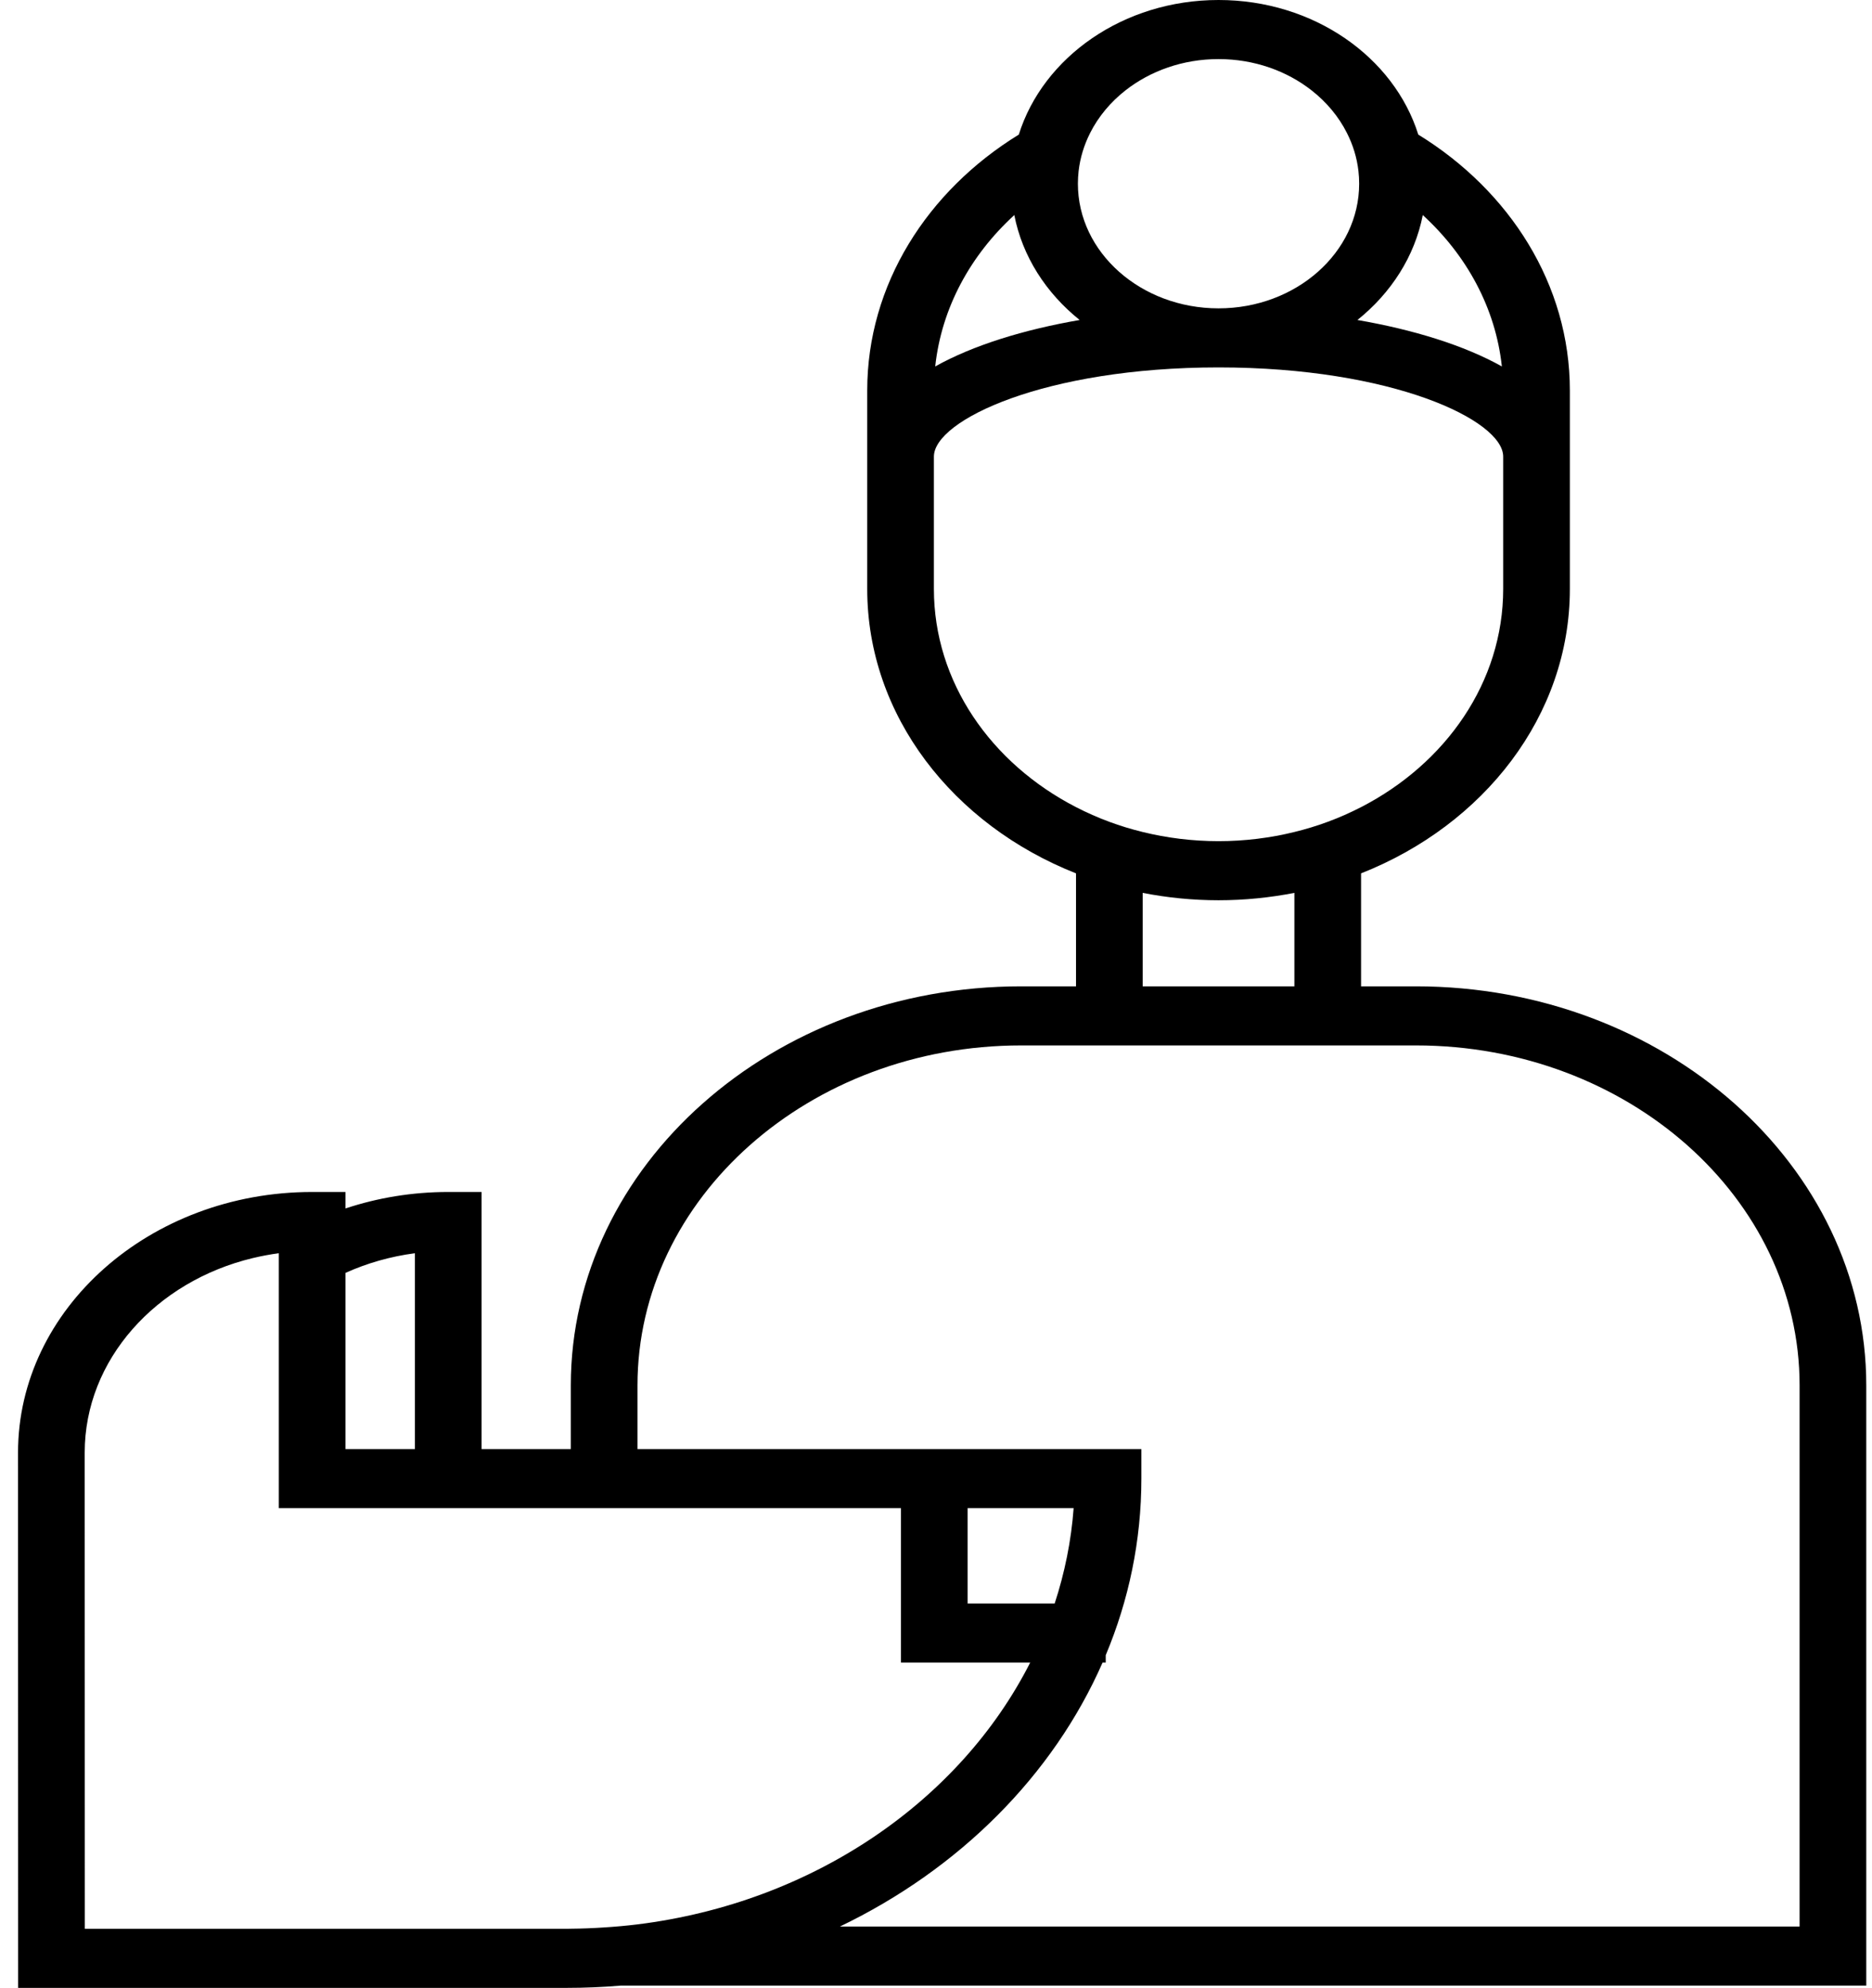 <svg width="65" height="69" viewBox="0 0 65 69" fill="none" xmlns="http://www.w3.org/2000/svg">
<path d="M49.165 34.236H47.259V30.315C51.526 28.631 54.509 24.84 54.509 20.442V15.848V13.555C54.509 9.877 52.423 6.625 49.246 4.672C48.402 1.981 45.613 0 42.31 0C39.008 0 36.219 1.981 35.375 4.672C32.198 6.625 30.112 9.877 30.112 13.555V15.848V20.442C30.112 24.84 33.095 28.631 37.362 30.315V34.236H35.456C26.834 34.236 19.82 40.45 19.82 48.087V50.297H16.722V41.374H15.565C14.31 41.374 13.107 41.577 11.996 41.946V41.374H10.838C5.207 41.374 0.626 45.432 0.626 50.421L0.63 69H19.677C20.309 69 20.934 68.973 21.552 68.921H64.801V48.087C64.801 40.45 57.787 34.236 49.165 34.236ZM49.402 7.465C50.922 8.854 51.929 10.686 52.148 12.719C50.831 11.982 49.069 11.442 47.133 11.107C48.302 10.17 49.122 8.899 49.402 7.465ZM37.452 5.935C37.506 5.469 37.645 5.025 37.852 4.615C38.14 4.046 38.56 3.543 39.08 3.136C39.942 2.461 41.073 2.051 42.31 2.051C43.548 2.051 44.678 2.461 45.54 3.136C46.06 3.543 46.481 4.046 46.768 4.615C46.976 5.025 47.115 5.469 47.168 5.935C47.185 6.08 47.193 6.228 47.193 6.377C47.193 8.762 45.003 10.703 42.31 10.703C39.617 10.703 37.427 8.762 37.427 6.377C37.427 6.227 37.436 6.08 37.452 5.935ZM35.219 7.465C35.499 8.899 36.319 10.17 37.488 11.107C35.552 11.442 33.79 11.983 32.473 12.719C32.692 10.685 33.699 8.854 35.219 7.465ZM32.427 20.442V15.848C32.427 14.586 36.277 12.753 42.31 12.753C48.344 12.753 52.194 14.586 52.194 15.848V20.442C52.194 23.673 50.206 26.499 47.259 28.016C46.887 28.207 46.501 28.379 46.101 28.526C45.727 28.665 45.34 28.782 44.944 28.879C44.105 29.085 43.222 29.197 42.31 29.197C41.399 29.197 40.516 29.085 39.677 28.879C39.281 28.782 38.894 28.665 38.52 28.526C38.12 28.379 37.734 28.207 37.362 28.016C34.414 26.499 32.427 23.673 32.427 20.442ZM44.944 30.992V34.236H39.677V30.992C40.525 31.158 41.406 31.248 42.31 31.248C43.215 31.248 44.095 31.157 44.944 30.992ZM11.996 44.182C12.74 43.847 13.551 43.612 14.407 43.5V50.297H11.996V44.182ZM20.977 66.902C20.595 66.927 20.209 66.943 19.82 66.946C19.772 66.946 19.725 66.949 19.677 66.949H2.945L2.941 50.421C2.941 47.194 5.42 44.473 8.779 43.668C9.073 43.598 9.374 43.54 9.681 43.5V44.327V45.762V52.348H14.407H15.565H16.722H19.82H20.977H22.135H31.283V57.708H35.771C33.331 62.515 28.229 66.039 22.135 66.796C21.753 66.843 21.367 66.877 20.977 66.902ZM33.598 55.657V52.348H37.279C37.195 53.489 36.968 54.595 36.621 55.657H33.598ZM62.486 66.87H29.165C33.304 64.88 36.562 61.631 38.284 57.708H38.393V57.453C39.194 55.542 39.631 53.477 39.631 51.322V50.297H22.135V48.087C22.135 41.58 28.111 36.287 35.456 36.287H37.362H38.519H39.677H44.944H46.101H47.259H49.165C56.51 36.287 62.486 41.58 62.486 48.087V66.87Z" fill="black"/>
</svg>
